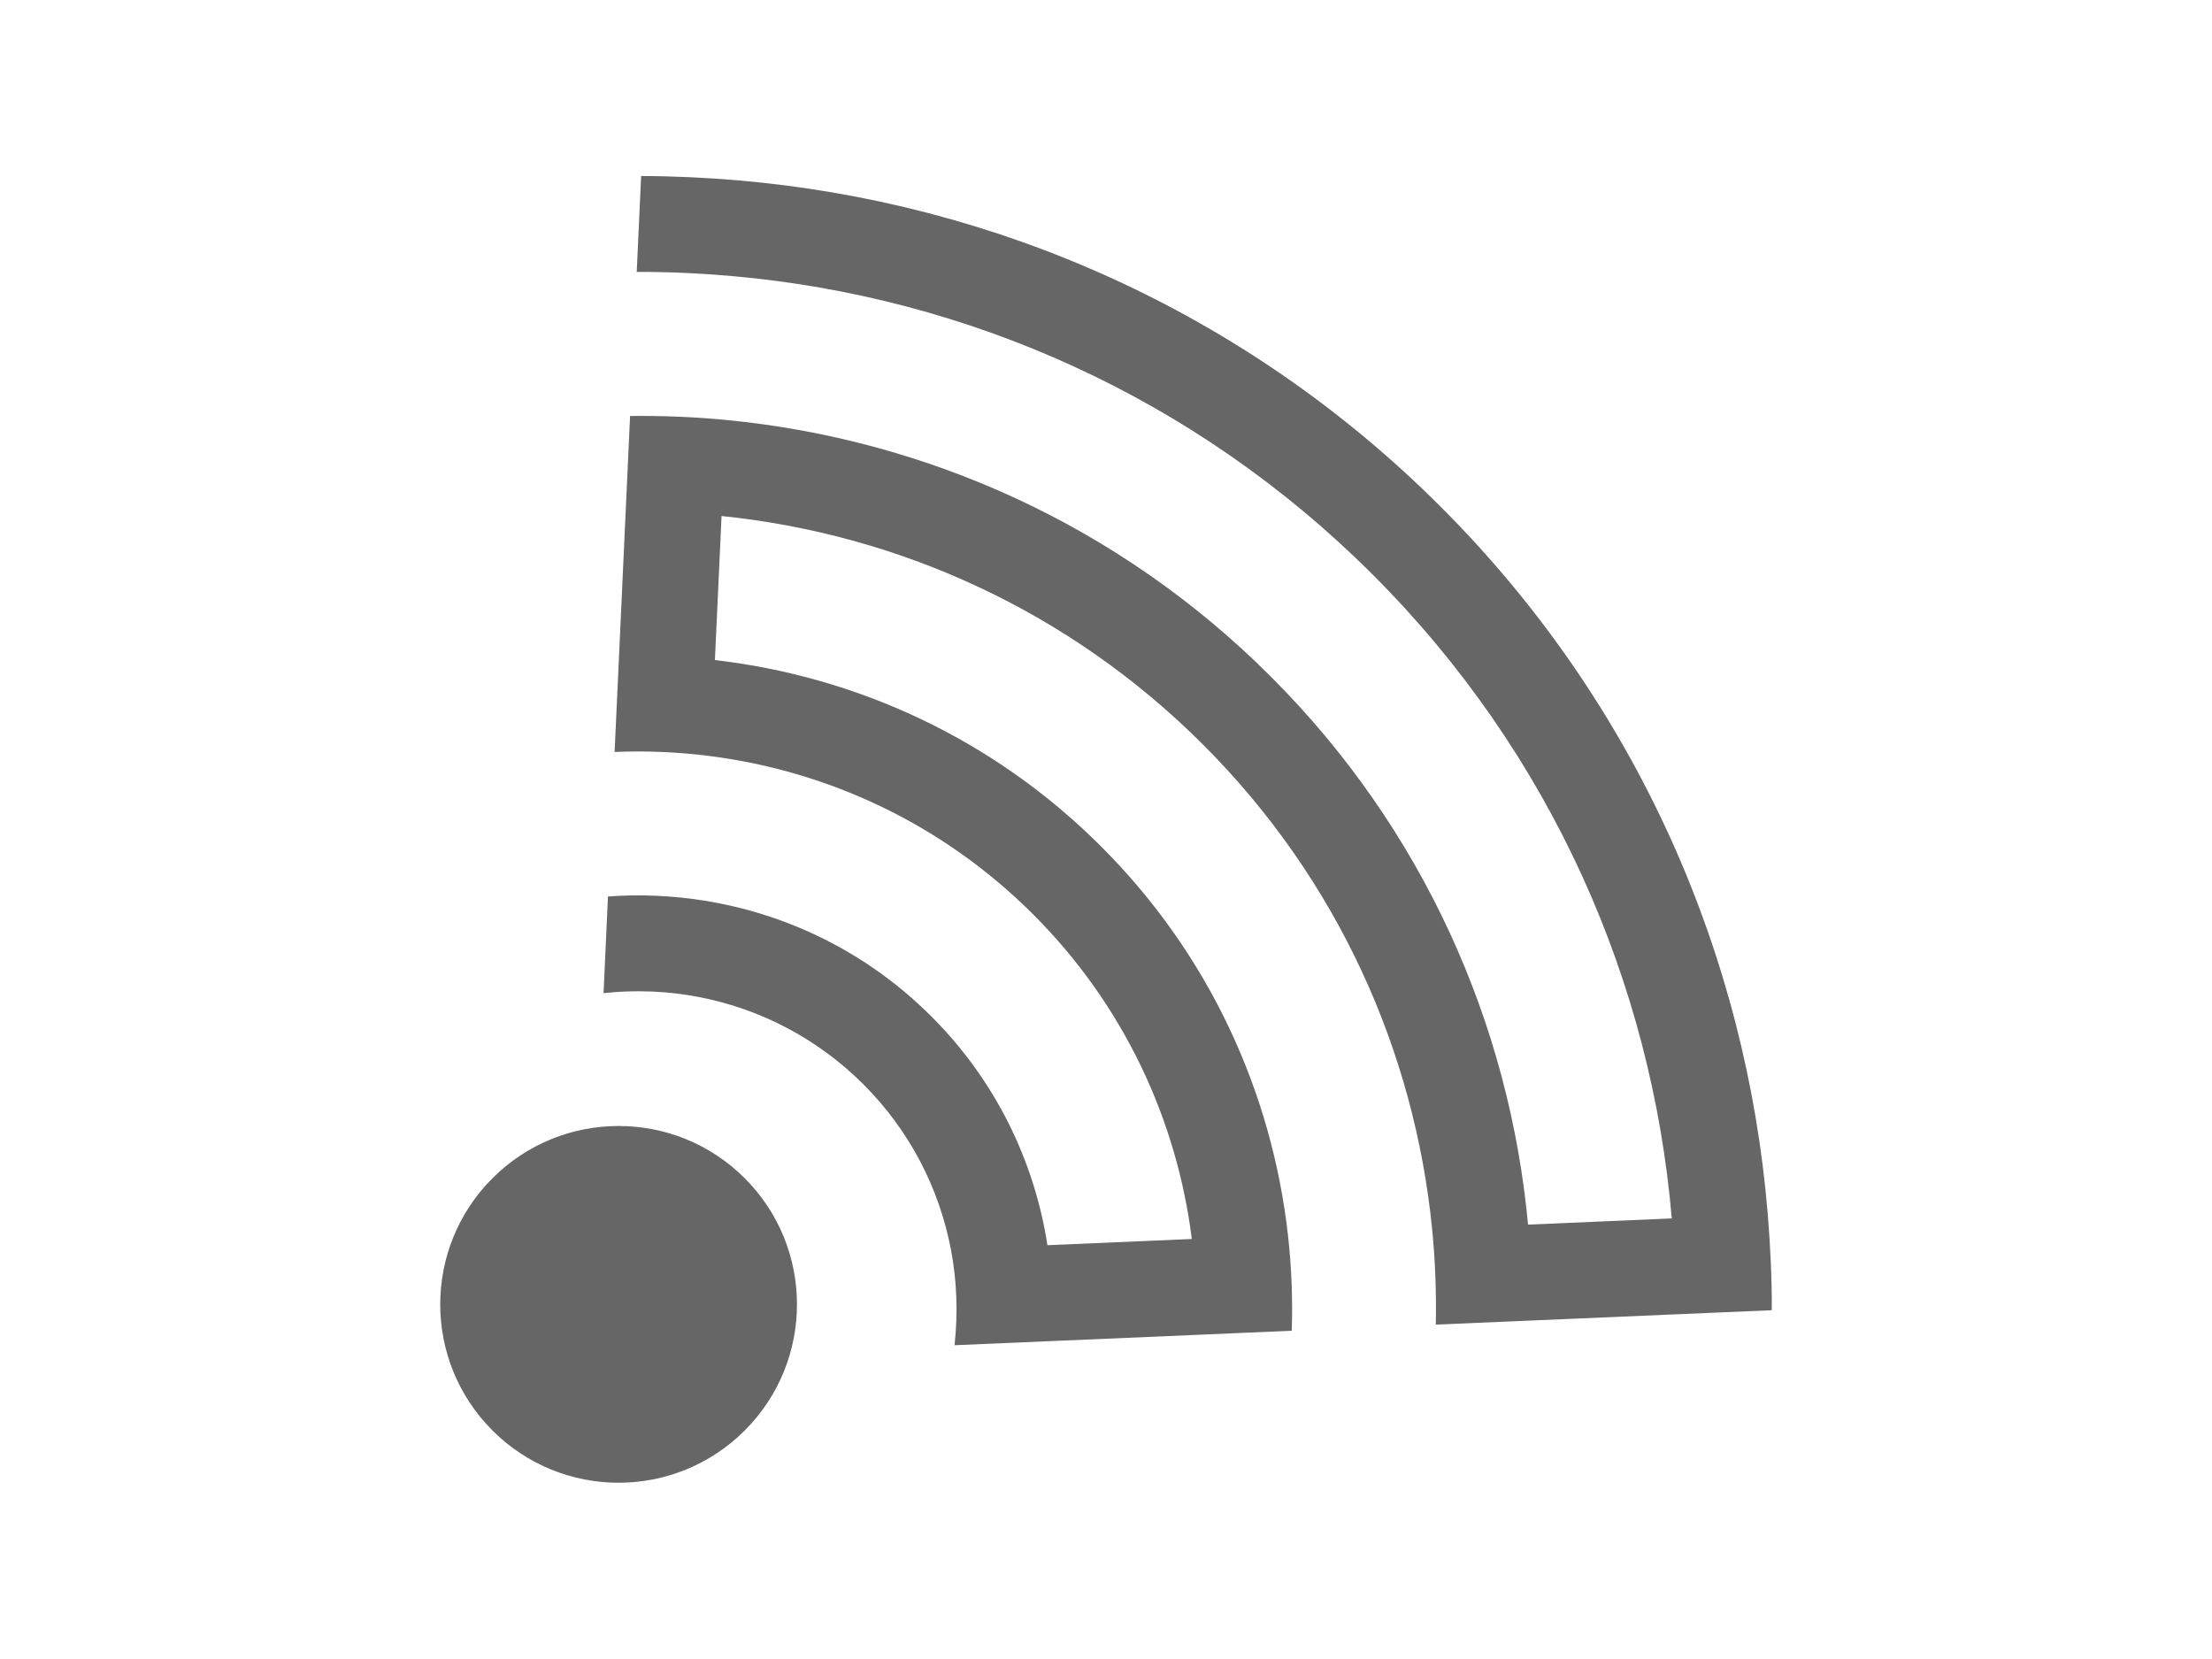 <?xml version="1.0" encoding="UTF-8" standalone="no"?>
<!-- Generator: Adobe Illustrator 15.1.0, SVG Export Plug-In . SVG Version: 6.00 Build 0)  -->

<svg
   xmlns:dc="http://purl.org/dc/elements/1.1/"
   xmlns:cc="http://creativecommons.org/ns#"
   xmlns:rdf="http://www.w3.org/1999/02/22-rdf-syntax-ns#"
   xmlns:svg="http://www.w3.org/2000/svg"
   xmlns="http://www.w3.org/2000/svg"
   xmlns:sodipodi="http://sodipodi.sourceforge.net/DTD/sodipodi-0.dtd"
   xmlns:inkscape="http://www.inkscape.org/namespaces/inkscape"
   version="1.1"
   id="Layer_1"
   x="0px"
   y="0px"
   width="40"
   height="30"
   viewBox="0 0 40 30"
   enable-background="new 0 0 128 128"
   xml:space="preserve"
   inkscape:version="0.91 r13725"
   sodipodi:docname="logo-connector.svg"><defs
     id="defs4332" /><sodipodi:namedview
     pagecolor="#ffffff"
     bordercolor="#666666"
     borderopacity="1"
     objecttolerance="10"
     gridtolerance="10"
     guidetolerance="10"
     inkscape:pageopacity="0"
     inkscape:pageshadow="2"
     inkscape:window-width="1792"
     inkscape:window-height="1071"
     id="namedview4330"
     showgrid="false"
     inkscape:zoom="6.875"
     inkscape:cx="-15.468116"
     inkscape:cy="11.043452"
     inkscape:window-x="0"
     inkscape:window-y="0"
     inkscape:window-maximized="1"
     inkscape:current-layer="Layer_1" /><path
     display="none"
     d="m 540.014,143.766 -23.653,-5.615 c -0.036,-0.008 -0.073,-0.004 -0.109,-0.012 -0.53,-0.775 -1.33,-1.363 -2.297,-1.594 l -23.654,-5.611 c -0.298,-0.07 -0.597,-0.104 -0.896,-0.104 -0.185,0 -0.365,0.021 -0.547,0.046 -7.481,-4.387 -15.773,-6.706 -24.022,-6.706 -26.375,0 -47.832,21.457 -47.832,47.831 0,26.376 21.457,47.833 47.832,47.833 8.571,0 16.98,-2.313 24.355,-6.679 0.071,0.005 0.143,0.019 0.214,0.019 0.299,0 0.6,-0.032 0.896,-0.104 l 23.654,-5.612 c 1.751,-0.418 2.985,-1.979 2.985,-3.779 l 0,-43.724 5.464,1.416 0,40.706 c 0,1.192 0.551,2.321 1.493,3.059 0.689,0.539 1.531,0.823 2.39,0.823 0.313,0 0.631,-0.039 0.942,-0.114 l 12.832,-3.212 c 1.729,-0.429 2.939,-1.984 2.939,-3.766 l 0,-51.32 c 0,-1.803 -1.236,-3.367 -2.986,-3.781 z m -43.672,19.14 -6.939,0 c -2.146,0 -3.885,1.738 -3.885,3.883 l 0,10.42 c 0,2.143 1.738,3.882 3.885,3.882 l 6.939,0 0,11.087 -6.939,0 c -2.146,0 -3.885,1.738 -3.885,3.883 l 0,2.729 -11.257,-18.668 c -0.729,-1.211 -2.014,-1.882 -3.329,-1.882 -0.684,0 -1.371,0.182 -1.999,0.559 -1.237,0.745 -2.655,1.14 -4.102,1.14 -4.378,0 -7.938,-3.563 -7.938,-7.938 0,-4.375 3.563,-7.935 7.938,-7.935 1.443,0 2.86,0.394 4.1,1.141 0.608,0.368 1.306,0.559 2.003,0.559 0.314,0 0.629,-0.039 0.938,-0.115 1,-0.248 1.859,-0.883 2.39,-1.768 l 11.257,-18.713 0,2.773 c 0,2.145 1.738,3.883 3.885,3.883 l 6.939,0 -0.001,11.08 0,0 z"
     id="path4304"
     inkscape:connector-curvature="0"
     style="display:none;fill:#ffffff" /><g
     id="g4918"
     transform="translate(-0.709,0.927)"><path
       style="fill:#666666"
       id="path4288"
       d="m 14.036,2.333 c -0.576,-0.049 -1.154,-0.076 -1.733,-0.077 l -0.08,1.734 c 0.578,-0.002 1.157,0.025 1.733,0.076 4.23,0.375 8.353,2.175 11.579,5.401 3.242,3.242 5.042,7.388 5.405,11.639 l -2.599,0.112 C 28.004,17.598 26.455,14.073 23.692,11.31 20.943,8.561 17.438,7.013 13.836,6.667 13.26,6.611 12.681,6.589 12.103,6.595 l -0.08,1.736 -0.12,2.604 -0.08,1.736 c 0.579,-0.025 1.158,0.001 1.733,0.075 2.137,0.275 4.201,1.228 5.837,2.863 1.644,1.644 2.598,3.72 2.868,5.869 l -2.611,0.112 c -0.235,-1.516 -0.934,-2.973 -2.099,-4.137 -1.158,-1.158 -2.606,-1.855 -4.114,-2.095 -0.573,-0.091 -1.155,-0.116 -1.734,-0.074 l -0.08,1.748 c 0.578,-0.062 1.162,-0.039 1.733,0.072 1.088,0.212 2.126,0.738 2.966,1.577 0.845,0.845 1.372,1.889 1.582,2.984 0.11,0.571 0.129,1.156 0.066,1.734 l 1.749,-0.075 2.613,-0.112 1.736,-0.075 c 0.019,-0.578 -0.004,-1.158 -0.069,-1.733 -0.29,-2.569 -1.412,-5.059 -3.377,-7.023 -1.954,-1.954 -4.429,-3.076 -6.985,-3.372 l 0.12,-2.605 c 3.183,0.327 6.276,1.703 8.708,4.135 2.443,2.443 3.822,5.554 4.141,8.754 0.057,0.576 0.078,1.155 0.067,1.733 l 1.736,-0.074 2.604,-0.112 1.736,-0.074 c 0.002,-0.578 -0.026,-1.157 -0.073,-1.733 C 32.292,16.361 30.326,11.801 26.764,8.239 23.219,4.694 18.684,2.728 14.036,2.333 Z"
       inkscape:connector-curvature="0" /><circle
       transform="matrix(0.707,-0.707,0.707,0.707,0,0)"
       id="circle4290"
       r="3.226"
       cy="24.438"
       cx="-7.613"
       style="fill:#666666;fill-opacity:1" /></g></svg>